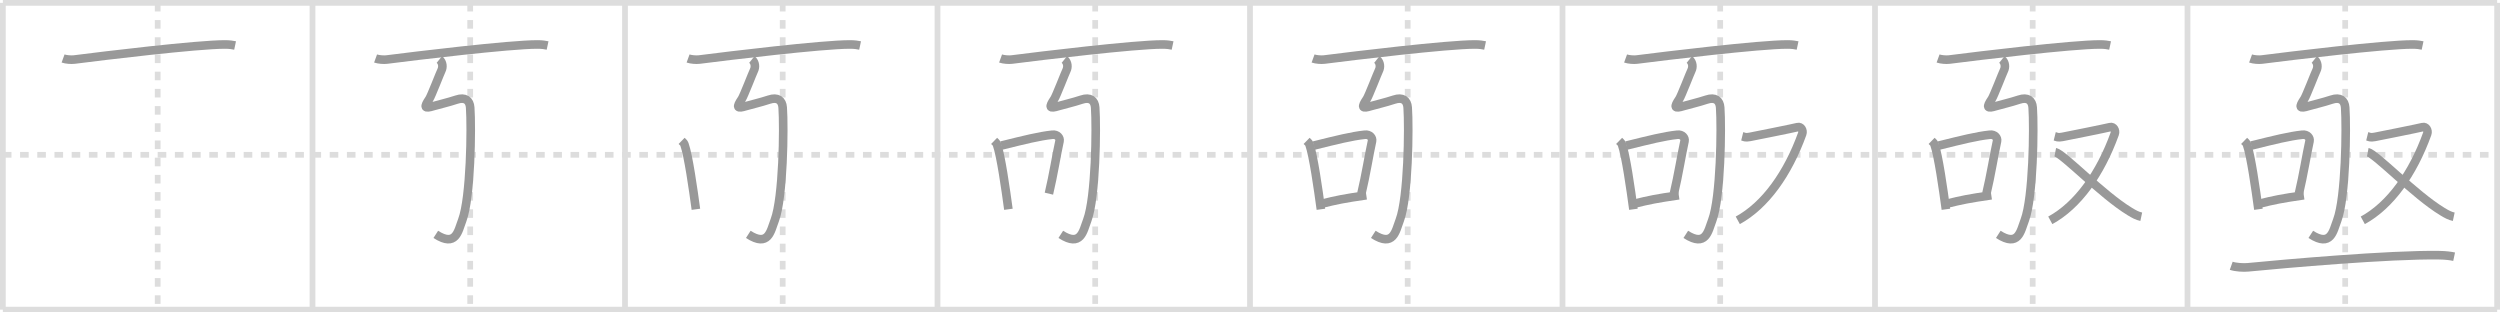 <svg width="872px" height="109px" viewBox="0 0 872 109" xmlns="http://www.w3.org/2000/svg" xmlns:xlink="http://www.w3.org/1999/xlink" xml:space="preserve" version="1.1" baseProfile="full">
<line x1="1" y1="1" x2="871" y2="1" style="stroke:#ddd;stroke-width:2"></line>
<line x1="1" y1="1" x2="1" y2="108" style="stroke:#ddd;stroke-width:2"></line>
<line x1="1" y1="108" x2="871" y2="108" style="stroke:#ddd;stroke-width:2"></line>
<line x1="871" y1="1" x2="871" y2="108" style="stroke:#ddd;stroke-width:2"></line>
<line x1="109" y1="1" x2="109" y2="108" style="stroke:#ddd;stroke-width:2"></line>
<line x1="218" y1="1" x2="218" y2="108" style="stroke:#ddd;stroke-width:2"></line>
<line x1="327" y1="1" x2="327" y2="108" style="stroke:#ddd;stroke-width:2"></line>
<line x1="436" y1="1" x2="436" y2="108" style="stroke:#ddd;stroke-width:2"></line>
<line x1="545" y1="1" x2="545" y2="108" style="stroke:#ddd;stroke-width:2"></line>
<line x1="654" y1="1" x2="654" y2="108" style="stroke:#ddd;stroke-width:2"></line>
<line x1="763" y1="1" x2="763" y2="108" style="stroke:#ddd;stroke-width:2"></line>
<line x1="1" y1="54" x2="871" y2="54" style="stroke:#ddd;stroke-width:2;stroke-dasharray:3 3"></line>
<line x1="55" y1="1" x2="55" y2="108" style="stroke:#ddd;stroke-width:2;stroke-dasharray:3 3"></line>
<line x1="164" y1="1" x2="164" y2="108" style="stroke:#ddd;stroke-width:2;stroke-dasharray:3 3"></line>
<line x1="273" y1="1" x2="273" y2="108" style="stroke:#ddd;stroke-width:2;stroke-dasharray:3 3"></line>
<line x1="382" y1="1" x2="382" y2="108" style="stroke:#ddd;stroke-width:2;stroke-dasharray:3 3"></line>
<line x1="491" y1="1" x2="491" y2="108" style="stroke:#ddd;stroke-width:2;stroke-dasharray:3 3"></line>
<line x1="600" y1="1" x2="600" y2="108" style="stroke:#ddd;stroke-width:2;stroke-dasharray:3 3"></line>
<line x1="709" y1="1" x2="709" y2="108" style="stroke:#ddd;stroke-width:2;stroke-dasharray:3 3"></line>
<line x1="818" y1="1" x2="818" y2="108" style="stroke:#ddd;stroke-width:2;stroke-dasharray:3 3"></line>
<path d="M22.0,20.4c1.02,0.37,2.89,0.5,3.9,0.37c9.85-1.27,42.85-5.26,52.53-5.26c1.7,0,2.72,0.18,3.57,0.36" style="fill:none;stroke:#999;stroke-width:3"></path>

<path d="M131.0,20.4c1.02,0.37,2.89,0.5,3.9,0.37c9.85-1.27,42.85-5.26,52.53-5.26c1.7,0,2.72,0.18,3.57,0.36" style="fill:none;stroke:#999;stroke-width:3"></path>
<path d="M153.25,20.75c1.25,1,1.25,2.75,0.75,3.75s-3.56,8.96-4.25,10c-2,3-1.75,3.5,1.5,2.5c1.39-0.43,5-1.25,8-2.25s4.57,0.26,4.75,2.75c0.5,7,0.19,31.4-2.75,39.25c-1.5,4-2.25,9.5-9.25,5" style="fill:none;stroke:#999;stroke-width:3"></path>

<path d="M240.0,20.4c1.02,0.37,2.89,0.5,3.9,0.37c9.85-1.27,42.85-5.26,52.53-5.26c1.7,0,2.72,0.18,3.57,0.36" style="fill:none;stroke:#999;stroke-width:3"></path>
<path d="M262.25,20.75c1.25,1,1.25,2.75,0.75,3.75s-3.56,8.96-4.25,10c-2,3-1.75,3.5,1.5,2.5c1.39-0.43,5-1.25,8-2.25s4.57,0.26,4.75,2.75c0.5,7,0.19,31.4-2.75,39.25c-1.5,4-2.25,9.5-9.25,5" style="fill:none;stroke:#999;stroke-width:3"></path>
<path d="M237.75,49.14c0.4,0.39,0.81,0.72,0.98,1.21c1.39,3.9,3.05,15.65,4,22.65" style="fill:none;stroke:#999;stroke-width:3"></path>

<path d="M349.0,20.4c1.02,0.37,2.89,0.5,3.9,0.37c9.85-1.27,42.85-5.26,52.53-5.26c1.7,0,2.72,0.18,3.57,0.36" style="fill:none;stroke:#999;stroke-width:3"></path>
<path d="M371.25,20.75c1.25,1,1.25,2.75,0.75,3.75s-3.56,8.96-4.25,10c-2,3-1.75,3.5,1.5,2.5c1.39-0.43,5-1.25,8-2.25s4.57,0.26,4.75,2.75c0.5,7,0.19,31.4-2.75,39.25c-1.5,4-2.25,9.5-9.25,5" style="fill:none;stroke:#999;stroke-width:3"></path>
<path d="M346.75,49.14c0.4,0.39,0.81,0.72,0.98,1.21c1.39,3.9,3.05,15.65,4,22.65" style="fill:none;stroke:#999;stroke-width:3"></path>
<path d="M349.24,50.78c8.18-2.03,13.15-3.28,17.83-3.79c1.71-0.19,2.74,1.11,2.5,2.21c-1.01,4.55-2.2,12.05-3.71,18.35" style="fill:none;stroke:#999;stroke-width:3"></path>

<path d="M458.0,20.4c1.02,0.37,2.89,0.5,3.9,0.37c9.85-1.27,42.85-5.26,52.53-5.26c1.7,0,2.72,0.18,3.57,0.36" style="fill:none;stroke:#999;stroke-width:3"></path>
<path d="M480.25,20.75c1.25,1,1.25,2.75,0.75,3.75s-3.56,8.96-4.25,10c-2,3-1.75,3.5,1.5,2.5c1.39-0.43,5-1.25,8-2.25s4.57,0.26,4.75,2.75c0.5,7,0.19,31.4-2.75,39.25c-1.5,4-2.25,9.5-9.25,5" style="fill:none;stroke:#999;stroke-width:3"></path>
<path d="M455.75,49.14c0.4,0.39,0.81,0.72,0.98,1.21c1.39,3.9,3.05,15.65,4,22.65" style="fill:none;stroke:#999;stroke-width:3"></path>
<path d="M458.24,50.78c8.18-2.03,13.15-3.28,17.83-3.79c1.71-0.19,2.74,1.11,2.5,2.21c-1.01,4.55-2.2,12.05-3.71,18.35" style="fill:none;stroke:#999;stroke-width:3"></path>
<path d="M460.92,71.08c5.33-1.33,7.83-1.83,15.65-2.97" style="fill:none;stroke:#999;stroke-width:3"></path>

<path d="M567.0,20.4c1.02,0.37,2.89,0.5,3.9,0.37c9.85-1.27,42.85-5.26,52.53-5.26c1.7,0,2.72,0.18,3.57,0.36" style="fill:none;stroke:#999;stroke-width:3"></path>
<path d="M589.25,20.75c1.25,1,1.25,2.75,0.75,3.75s-3.56,8.96-4.25,10c-2,3-1.75,3.5,1.5,2.5c1.39-0.43,5-1.25,8-2.25s4.57,0.26,4.75,2.75c0.5,7,0.19,31.4-2.75,39.25c-1.5,4-2.25,9.5-9.25,5" style="fill:none;stroke:#999;stroke-width:3"></path>
<path d="M564.75,49.14c0.4,0.39,0.81,0.72,0.98,1.21c1.39,3.9,3.05,15.65,4,22.65" style="fill:none;stroke:#999;stroke-width:3"></path>
<path d="M567.24,50.78c8.18-2.03,13.15-3.28,17.83-3.79c1.71-0.19,2.74,1.11,2.5,2.21c-1.01,4.55-2.2,12.05-3.71,18.35" style="fill:none;stroke:#999;stroke-width:3"></path>
<path d="M569.92,71.08c5.33-1.33,7.83-1.83,15.65-2.97" style="fill:none;stroke:#999;stroke-width:3"></path>
<path d="M607.69,47.54c0.85,0.21,0.96,0.53,2.67,0.21c1.71-0.32,15.48-3.09,16.65-3.41s2.03,1.17,1.6,2.35C623.6,60.56,615.74,71.62,606.14,76.85" style="fill:none;stroke:#999;stroke-width:3"></path>

<path d="M676.0,20.4c1.02,0.37,2.89,0.5,3.9,0.37c9.85-1.27,42.85-5.26,52.53-5.26c1.7,0,2.72,0.18,3.57,0.36" style="fill:none;stroke:#999;stroke-width:3"></path>
<path d="M698.25,20.75c1.25,1,1.25,2.75,0.75,3.75s-3.56,8.96-4.25,10c-2,3-1.75,3.5,1.5,2.5c1.39-0.43,5-1.25,8-2.25s4.57,0.26,4.75,2.75c0.5,7,0.19,31.4-2.75,39.25c-1.5,4-2.25,9.5-9.25,5" style="fill:none;stroke:#999;stroke-width:3"></path>
<path d="M673.75,49.14c0.4,0.39,0.81,0.72,0.98,1.21c1.39,3.9,3.05,15.65,4,22.65" style="fill:none;stroke:#999;stroke-width:3"></path>
<path d="M676.24,50.78c8.18-2.03,13.15-3.28,17.83-3.79c1.71-0.19,2.74,1.11,2.5,2.21c-1.01,4.55-2.2,12.05-3.71,18.35" style="fill:none;stroke:#999;stroke-width:3"></path>
<path d="M678.92,71.08c5.33-1.33,7.83-1.83,15.65-2.97" style="fill:none;stroke:#999;stroke-width:3"></path>
<path d="M716.69,47.54c0.85,0.21,0.96,0.53,2.67,0.21c1.71-0.32,15.48-3.09,16.65-3.41s2.03,1.17,1.6,2.35C732.6,60.56,724.74,71.62,715.14,76.85" style="fill:none;stroke:#999;stroke-width:3"></path>
<path d="M716.88,53.09c2.77,0.53,16.33,14.83,25.99,20.69c1.5,0.91,2.6,1.52,4,1.82" style="fill:none;stroke:#999;stroke-width:3"></path>

<path d="M785.0,20.4c1.02,0.37,2.89,0.5,3.9,0.37c9.85-1.27,42.85-5.26,52.53-5.26c1.7,0,2.72,0.18,3.57,0.36" style="fill:none;stroke:#999;stroke-width:3"></path>
<path d="M807.25,20.75c1.25,1,1.25,2.75,0.75,3.75s-3.56,8.96-4.25,10c-2,3-1.75,3.5,1.5,2.5c1.39-0.43,5-1.25,8-2.25s4.57,0.26,4.75,2.75c0.5,7,0.19,31.4-2.75,39.25c-1.5,4-2.25,9.5-9.25,5" style="fill:none;stroke:#999;stroke-width:3"></path>
<path d="M782.75,49.14c0.4,0.39,0.81,0.72,0.98,1.21c1.39,3.9,3.05,15.65,4,22.65" style="fill:none;stroke:#999;stroke-width:3"></path>
<path d="M785.24,50.78c8.18-2.03,13.15-3.28,17.83-3.79c1.71-0.19,2.74,1.11,2.5,2.21c-1.01,4.55-2.2,12.05-3.71,18.35" style="fill:none;stroke:#999;stroke-width:3"></path>
<path d="M787.92,71.08c5.33-1.33,7.83-1.83,15.65-2.97" style="fill:none;stroke:#999;stroke-width:3"></path>
<path d="M825.69,47.54c0.85,0.21,0.96,0.53,2.67,0.21c1.71-0.32,15.48-3.09,16.65-3.41s2.03,1.17,1.6,2.35C841.6,60.56,833.74,71.62,824.14,76.85" style="fill:none;stroke:#999;stroke-width:3"></path>
<path d="M825.88,53.09c2.77,0.53,16.33,14.83,25.99,20.69c1.5,0.91,2.6,1.52,4,1.82" style="fill:none;stroke:#999;stroke-width:3"></path>
<path d="M778.25,92.7c1.52,0.54,4.31,0.69,5.82,0.54C796.75,92,833.5,88.75,850.69,89.01c2.53,0.04,4.05,0.26,5.31,0.53" style="fill:none;stroke:#999;stroke-width:3"></path>

</svg>